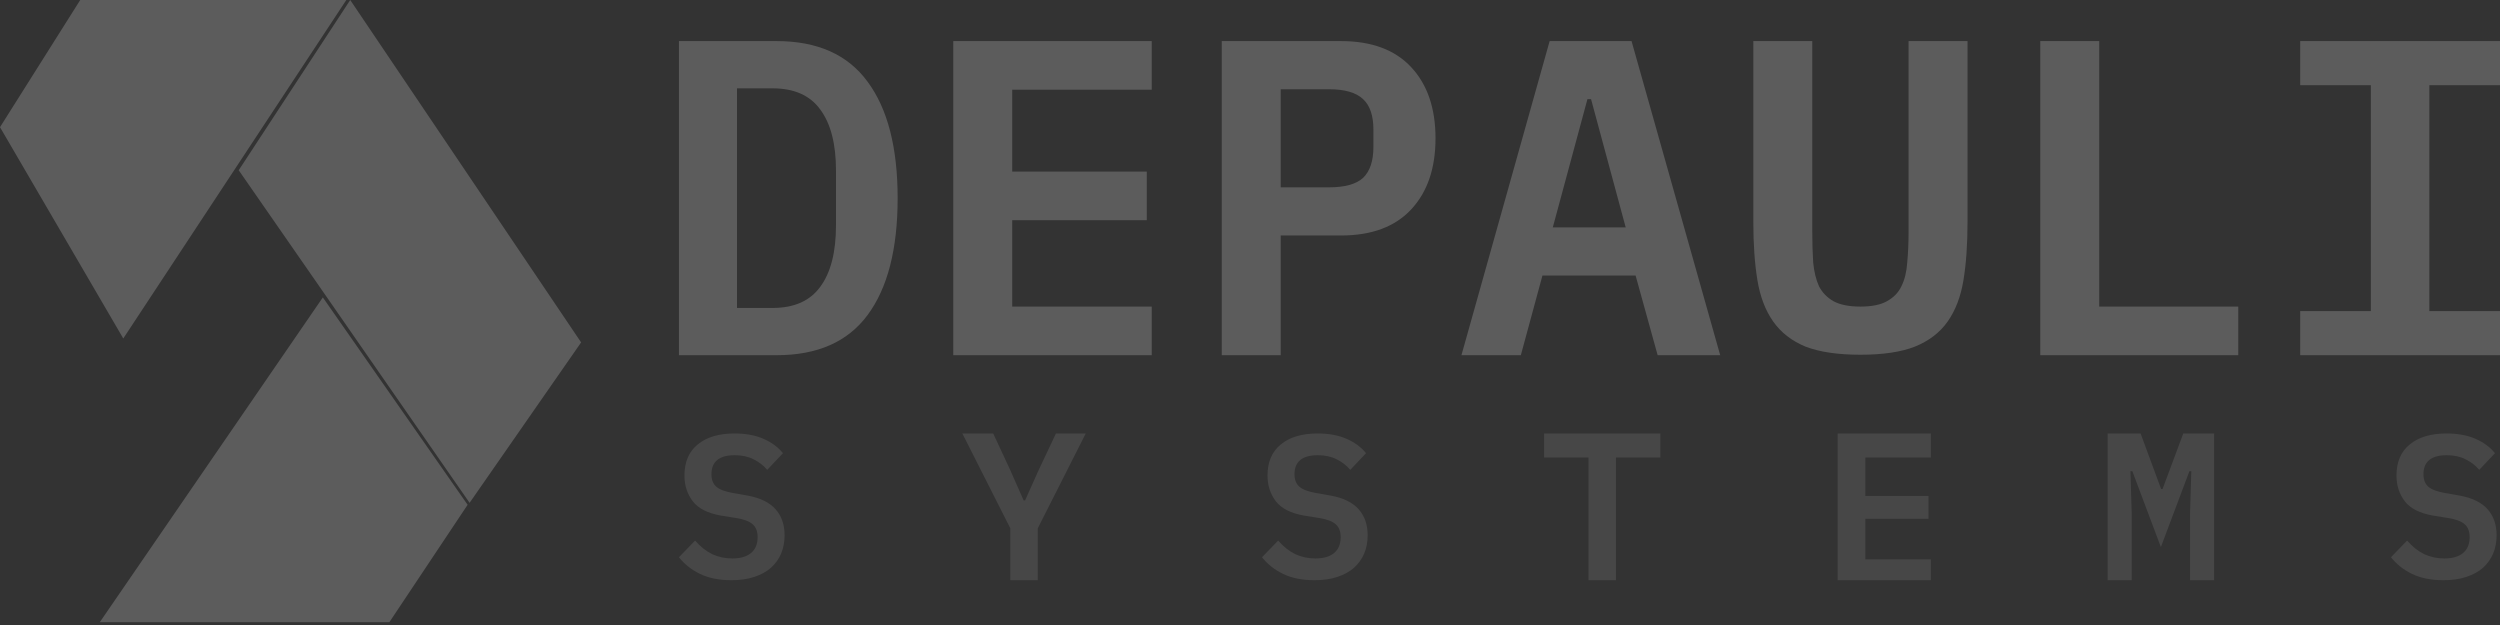 <svg width="188" height="47" viewBox="0 0 188 47" fill="none" xmlns="http://www.w3.org/2000/svg">
<rect x="0" y="0" width="188" height="47" fill="#333333" stroke="none"/>
<path d="M6.033 0L0 9.564L9.27 25.454L26.043 0H6.033Z" fill="white" fill-opacity="0.2"/>
<path d="M29.28 46.789H7.504L24.277 22.365L35.165 37.961L29.28 46.789Z" fill="white" fill-opacity="0.2"/>
<path d="M17.951 12.801L35.313 37.814L43.7 25.749L26.337 0L17.951 12.801Z" fill="white" fill-opacity="0.2"/>
<path d="M51.056 3.09H58.4C61.468 3.09 63.747 4.105 65.236 6.136C66.747 8.166 67.503 11.088 67.503 14.9C67.503 18.736 66.747 21.669 65.236 23.699C63.747 25.707 61.468 26.711 58.4 26.711H51.056V3.09ZM58.095 23.158C59.719 23.158 60.915 22.628 61.682 21.567C62.472 20.507 62.867 18.961 62.867 16.931V12.836C62.867 10.828 62.472 9.294 61.682 8.234C60.915 7.173 59.719 6.643 58.095 6.643H55.422V23.158H58.095Z" fill="white" fill-opacity="0.2"/>
<path d="M71.686 26.711V3.09H86.61V6.745H76.119V12.904H86.238V16.559H76.119V23.056H86.61V26.711H71.686Z" fill="white" fill-opacity="0.2"/>
<path d="M91.876 26.711V3.09H100.844C103.145 3.09 104.905 3.744 106.123 5.053C107.342 6.361 107.951 8.143 107.951 10.4C107.951 12.656 107.342 14.438 106.123 15.746C104.905 17.055 103.145 17.709 100.844 17.709H96.309V26.711H91.876ZM96.309 14.088H99.93C101.126 14.088 101.983 13.851 102.502 13.378C103.021 12.881 103.281 12.103 103.281 11.043V9.757C103.281 8.696 103.021 7.929 102.502 7.455C101.983 6.959 101.126 6.711 99.93 6.711H96.309V14.088Z" fill="white" fill-opacity="0.2"/>
<path d="M124.655 26.711L122.997 20.721H115.992L114.367 26.711H109.9L116.533 3.09H122.692L129.359 26.711H124.655ZM119.647 7.455H119.376L116.77 17.1H122.252L119.647 7.455Z" fill="white" fill-opacity="0.2"/>
<path d="M136.283 3.09V17.369C136.283 18.249 136.306 19.039 136.351 19.738C136.419 20.438 136.565 21.035 136.791 21.532C137.039 22.006 137.4 22.378 137.874 22.649C138.37 22.919 139.047 23.055 139.904 23.055C140.762 23.055 141.427 22.919 141.901 22.649C142.397 22.378 142.758 22.006 142.984 21.532C143.232 21.035 143.379 20.438 143.424 19.738C143.491 19.039 143.525 18.249 143.525 17.369V3.09H147.958V16.692C147.958 18.362 147.857 19.817 147.654 21.058C147.451 22.299 147.056 23.337 146.469 24.172C145.883 25.006 145.059 25.638 143.999 26.067C142.961 26.473 141.596 26.676 139.904 26.676C138.212 26.676 136.836 26.473 135.776 26.067C134.738 25.638 133.926 25.006 133.339 24.172C132.752 23.337 132.358 22.299 132.155 21.058C131.952 19.817 131.85 18.362 131.85 16.692V3.09H136.283Z" fill="white" fill-opacity="0.2"/>
<path d="M153.427 26.711V3.09H157.861V23.056H168.318V26.711H153.427Z" fill="white" fill-opacity="0.2"/>
<path d="M172.975 26.711V23.395H178.288V6.406H172.975V3.09H188V6.406H182.687V23.395H188V26.711H172.975Z" fill="white" fill-opacity="0.2"/>
<path d="M164.691 38.646L164.786 35.436H164.643L162.498 41.141L160.353 35.436H160.21L160.305 38.646V43.632H158.494V32.597H160.973L162.514 36.771H162.625L164.183 32.597H166.503V43.632H164.691V38.646Z" fill="white" fill-opacity="0.1"/>
<path d="M138.192 43.632V32.597H145.2V34.404H140.274V37.296H145.025V39.012H140.274V42.063H145.2V43.632H138.192Z" fill="white" fill-opacity="0.1"/>
<path d="M121.521 34.404V43.632H119.456V34.404H116.119V32.597H124.859V34.404H121.521Z" fill="white" fill-opacity="0.1"/>
<path d="M75.975 43.632V39.727L72.368 32.597H74.688L75.975 35.357L76.976 37.629H77.087L78.104 35.357L79.407 32.597H81.648L78.041 39.727V43.632H75.975Z" fill="white" fill-opacity="0.1"/>
<path d="M55.006 43.632C54.084 43.632 53.295 43.474 52.639 43.158C51.994 42.842 51.466 42.424 51.056 41.905L52.27 40.651C52.67 41.11 53.1 41.451 53.561 41.675C54.032 41.889 54.535 41.996 55.067 41.996C55.682 41.996 56.153 41.859 56.481 41.584C56.809 41.309 56.973 40.911 56.973 40.392C56.973 39.964 56.85 39.643 56.604 39.429C56.358 39.205 55.943 39.047 55.359 38.955L54.222 38.772C53.228 38.598 52.521 38.242 52.101 37.702C51.681 37.151 51.471 36.504 51.471 35.761C51.471 34.742 51.804 33.962 52.47 33.422C53.136 32.872 54.058 32.597 55.236 32.597C56.076 32.597 56.799 32.729 57.403 32.994C58.018 33.259 58.51 33.621 58.879 34.079L57.695 35.333C57.408 34.996 57.065 34.731 56.666 34.538C56.266 34.334 55.795 34.232 55.252 34.232C54.084 34.232 53.5 34.711 53.5 35.669C53.5 36.076 53.623 36.387 53.868 36.601C54.114 36.815 54.535 36.973 55.129 37.075L56.251 37.274C57.183 37.447 57.874 37.788 58.325 38.298C58.776 38.807 59.002 39.459 59.002 40.254C59.002 40.753 58.914 41.212 58.74 41.63C58.566 42.037 58.31 42.394 57.972 42.7C57.634 42.995 57.214 43.224 56.712 43.387C56.22 43.55 55.651 43.632 55.006 43.632Z" fill="white" fill-opacity="0.1"/>
<path d="M98.852 43.632C97.93 43.632 97.141 43.474 96.486 43.158C95.84 42.842 95.312 42.424 94.903 41.905L96.117 40.651C96.516 41.11 96.947 41.451 97.408 41.675C97.879 41.889 98.381 41.996 98.914 41.996C99.528 41.996 100 41.859 100.328 41.584C100.655 41.309 100.819 40.911 100.819 40.392C100.819 39.964 100.696 39.643 100.45 39.429C100.205 39.205 99.79 39.047 99.206 38.955L98.068 38.772C97.075 38.598 96.368 38.242 95.948 37.702C95.528 37.151 95.317 36.504 95.317 35.761C95.317 34.742 95.65 33.962 96.317 33.422C96.982 32.872 97.904 32.597 99.083 32.597C99.923 32.597 100.645 32.729 101.25 32.994C101.864 33.259 102.356 33.621 102.725 34.079L101.542 35.333C101.255 34.996 100.912 34.731 100.512 34.538C100.112 34.334 99.641 34.232 99.098 34.232C97.93 34.232 97.346 34.711 97.346 35.669C97.346 36.076 97.469 36.387 97.715 36.601C97.961 36.815 98.381 36.973 98.975 37.075L100.097 37.274C101.029 37.447 101.721 37.788 102.172 38.298C102.623 38.807 102.848 39.459 102.848 40.254C102.848 40.753 102.761 41.212 102.587 41.63C102.412 42.037 102.156 42.394 101.818 42.7C101.48 42.995 101.06 43.224 100.558 43.387C100.066 43.55 99.498 43.632 98.852 43.632Z" fill="white" fill-opacity="0.1"/>
<path d="M183.75 43.632C182.828 43.632 182.039 43.474 181.383 43.158C180.738 42.842 180.21 42.424 179.8 41.905L181.014 40.651C181.414 41.11 181.844 41.451 182.305 41.675C182.776 41.889 183.278 41.996 183.811 41.996C184.426 41.996 184.897 41.859 185.225 41.584C185.553 41.309 185.717 40.911 185.717 40.392C185.717 39.964 185.594 39.643 185.348 39.429C185.102 39.205 184.687 39.047 184.103 38.955L182.966 38.772C181.972 38.598 181.265 38.242 180.845 37.702C180.425 37.151 180.215 36.504 180.215 35.761C180.215 34.742 180.548 33.962 181.214 33.422C181.88 32.872 182.802 32.597 183.98 32.597C184.82 32.597 185.543 32.729 186.147 32.994C186.762 33.259 187.254 33.621 187.622 34.079L186.439 35.333C186.152 34.996 185.809 34.731 185.409 34.538C185.01 34.334 184.539 34.232 183.996 34.232C182.828 34.232 182.244 34.711 182.244 35.669C182.244 36.076 182.367 36.387 182.612 36.601C182.858 36.815 183.278 36.973 183.873 37.075L184.994 37.274C185.927 37.447 186.618 37.788 187.069 38.298C187.52 38.807 187.745 39.459 187.745 40.254C187.745 40.753 187.658 41.212 187.484 41.63C187.31 42.037 187.054 42.394 186.716 42.7C186.378 42.995 185.958 43.224 185.456 43.387C184.964 43.55 184.395 43.632 183.75 43.632Z" fill="white" fill-opacity="0.1"/>
</svg>
